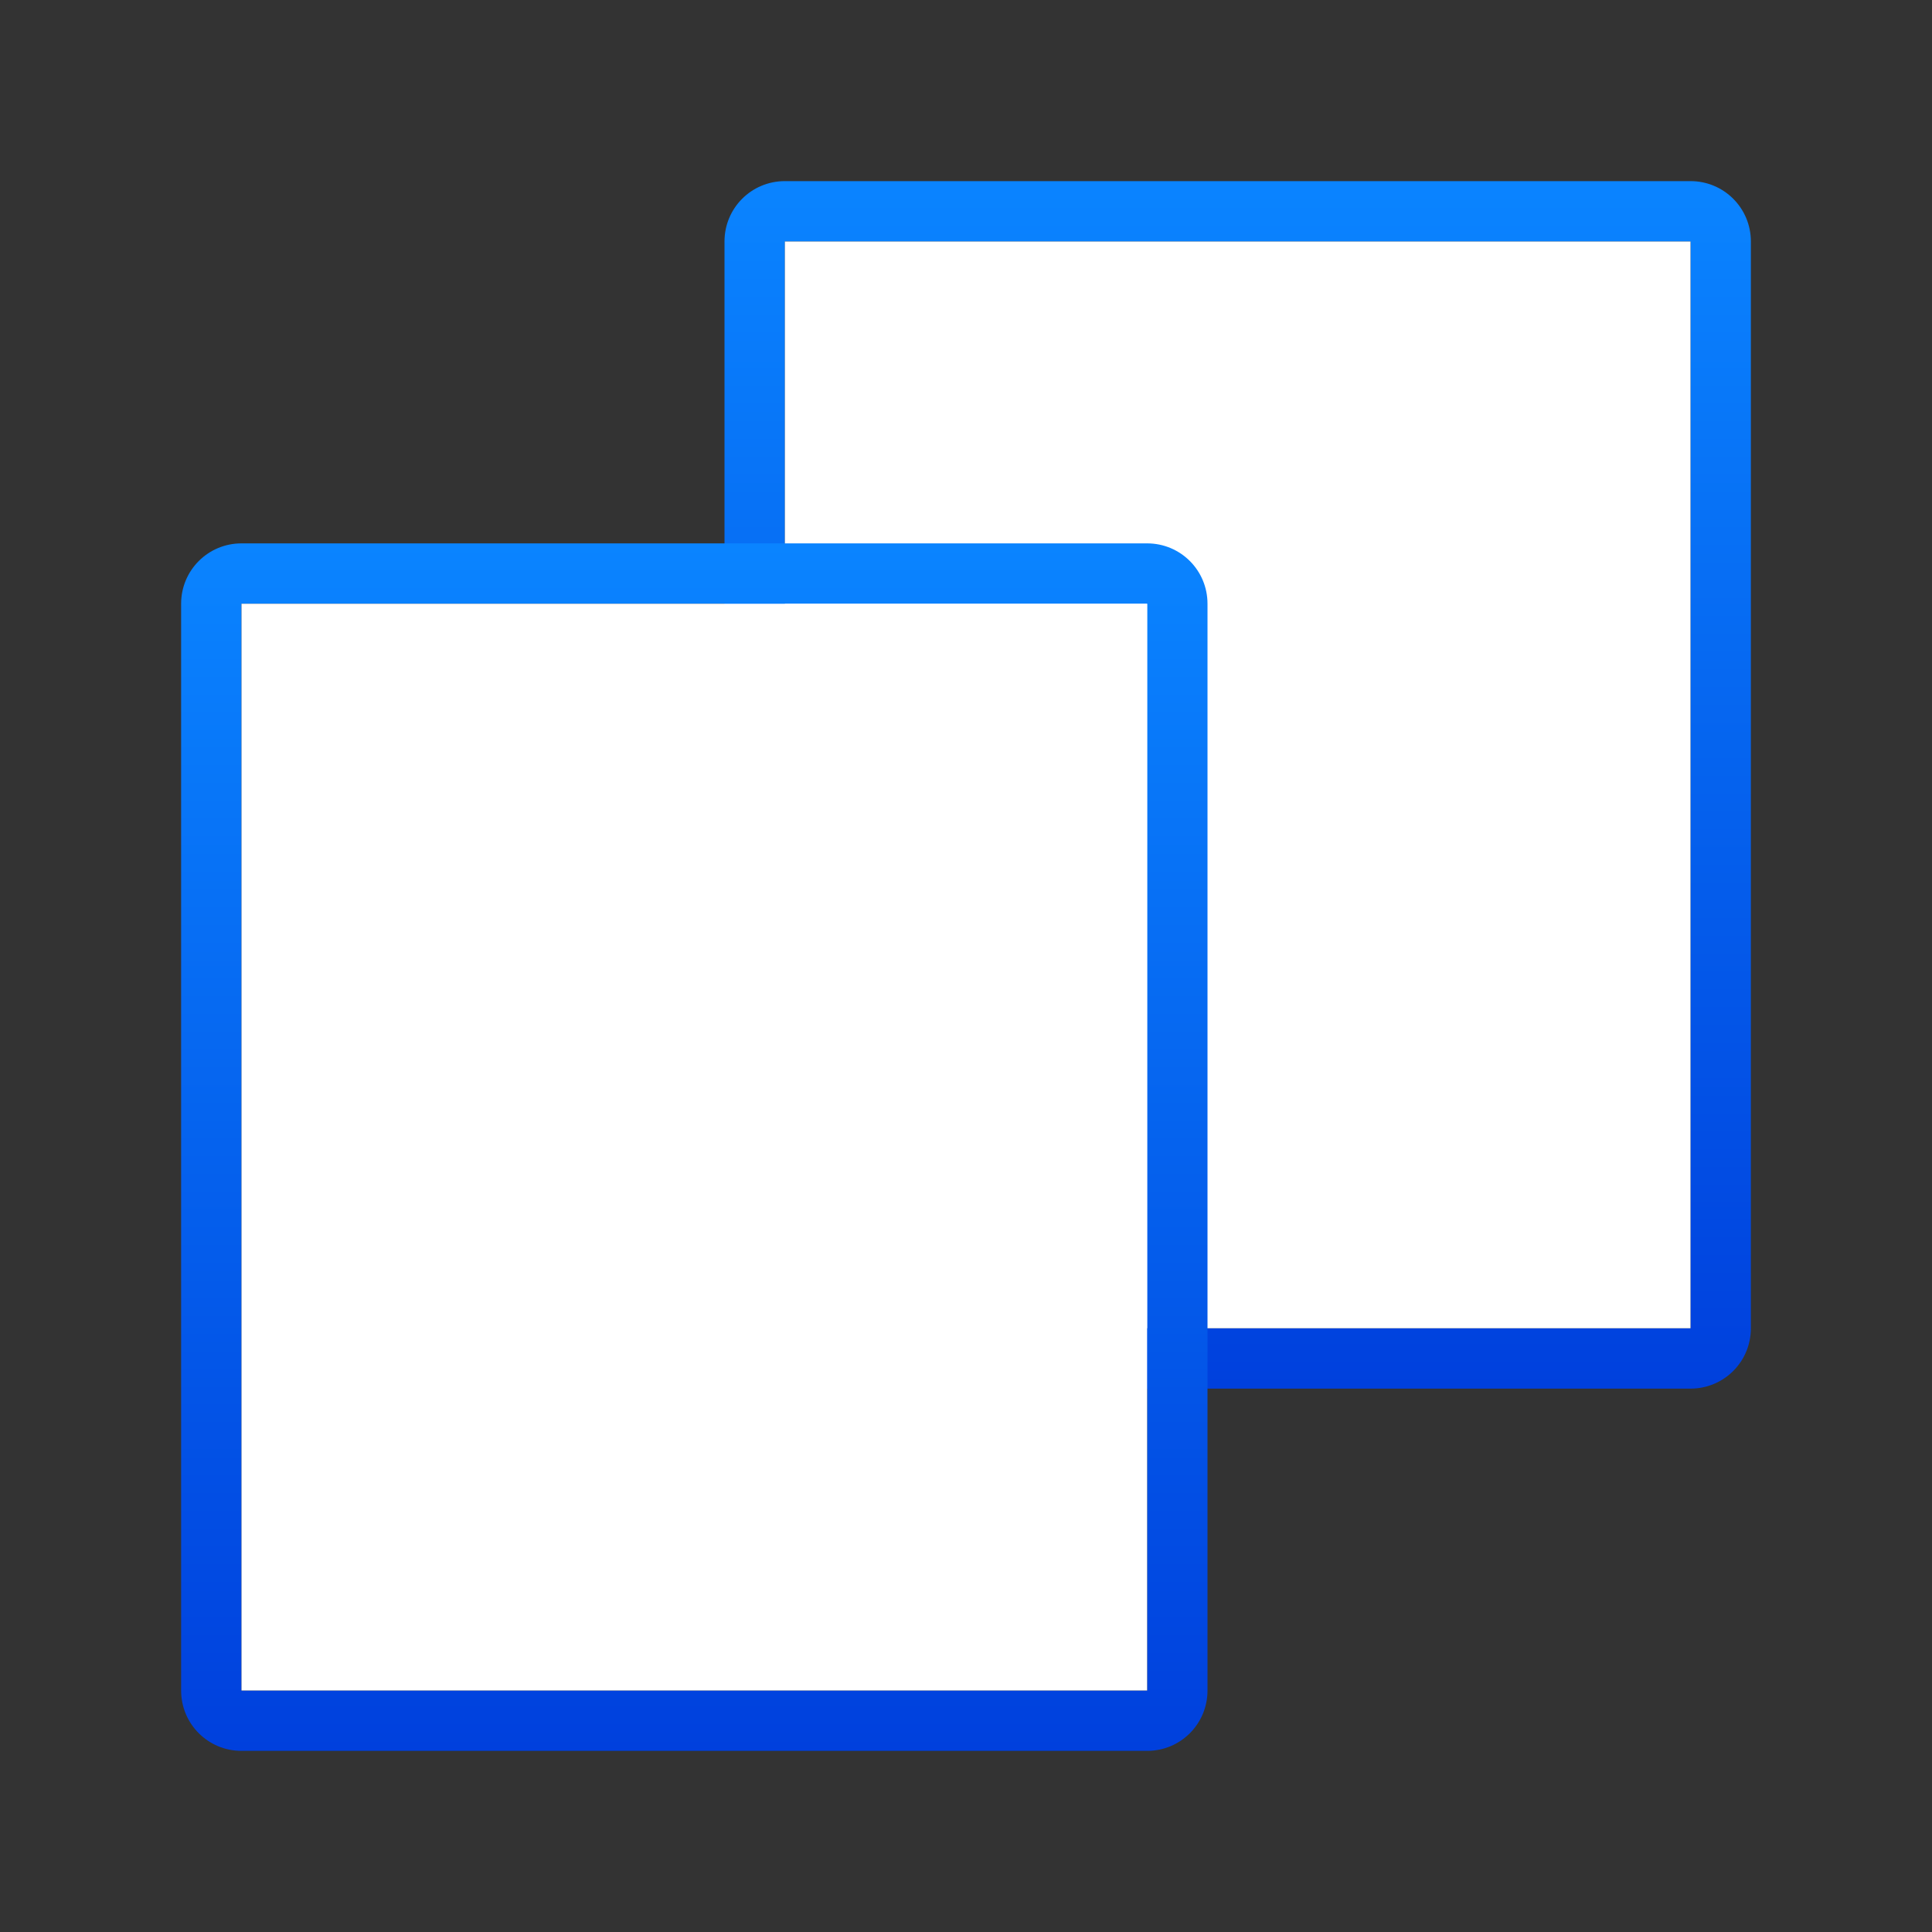 <svg height="32" viewBox="0 0 32 32" width="32" xmlns="http://www.w3.org/2000/svg" xmlns:xlink="http://www.w3.org/1999/xlink"><rect x="0" y="0" width="32" height="32" fill="#333333" stroke="none"/><linearGradient id="a" gradientTransform="translate(-36)" gradientUnits="userSpaceOnUse" x1="26.406" x2="24.979" y1="14.416" y2="4.006"><stop offset="0" stop-color="#0040dd"/><stop offset="1" stop-color="#0a84ff"/></linearGradient><linearGradient id="b" gradientTransform="translate(1 7)" gradientUnits="userSpaceOnUse" x1="8" x2="8" xlink:href="#a" y1="22" y2="2"/><linearGradient id="c" gradientTransform="translate(10 1)" gradientUnits="userSpaceOnUse" x1="8" x2="8" xlink:href="#a" y1="22" y2="2"/><path d="m13 3c-.554 0-1 .446-1 1v18c0 .554.446 1 1 1h15c.554 0 1-.446 1-1v-18c0-.554-.446-1-1-1zm0 1h15v18h-15z" fill="url(#c)"/><path d="m13 4h15v18h-15z" fill="#fff"/><path d="m4 9c-.554 0-1 .446-1 1v18c0 .554.446 1 1 1h15c.554 0 1-.446 1-1v-18c0-.554-.446-1-1-1zm0 1h15v18h-15z" fill="url(#b)"/><path d="m4 10h15v18h-15z" fill="#fff"/></svg>